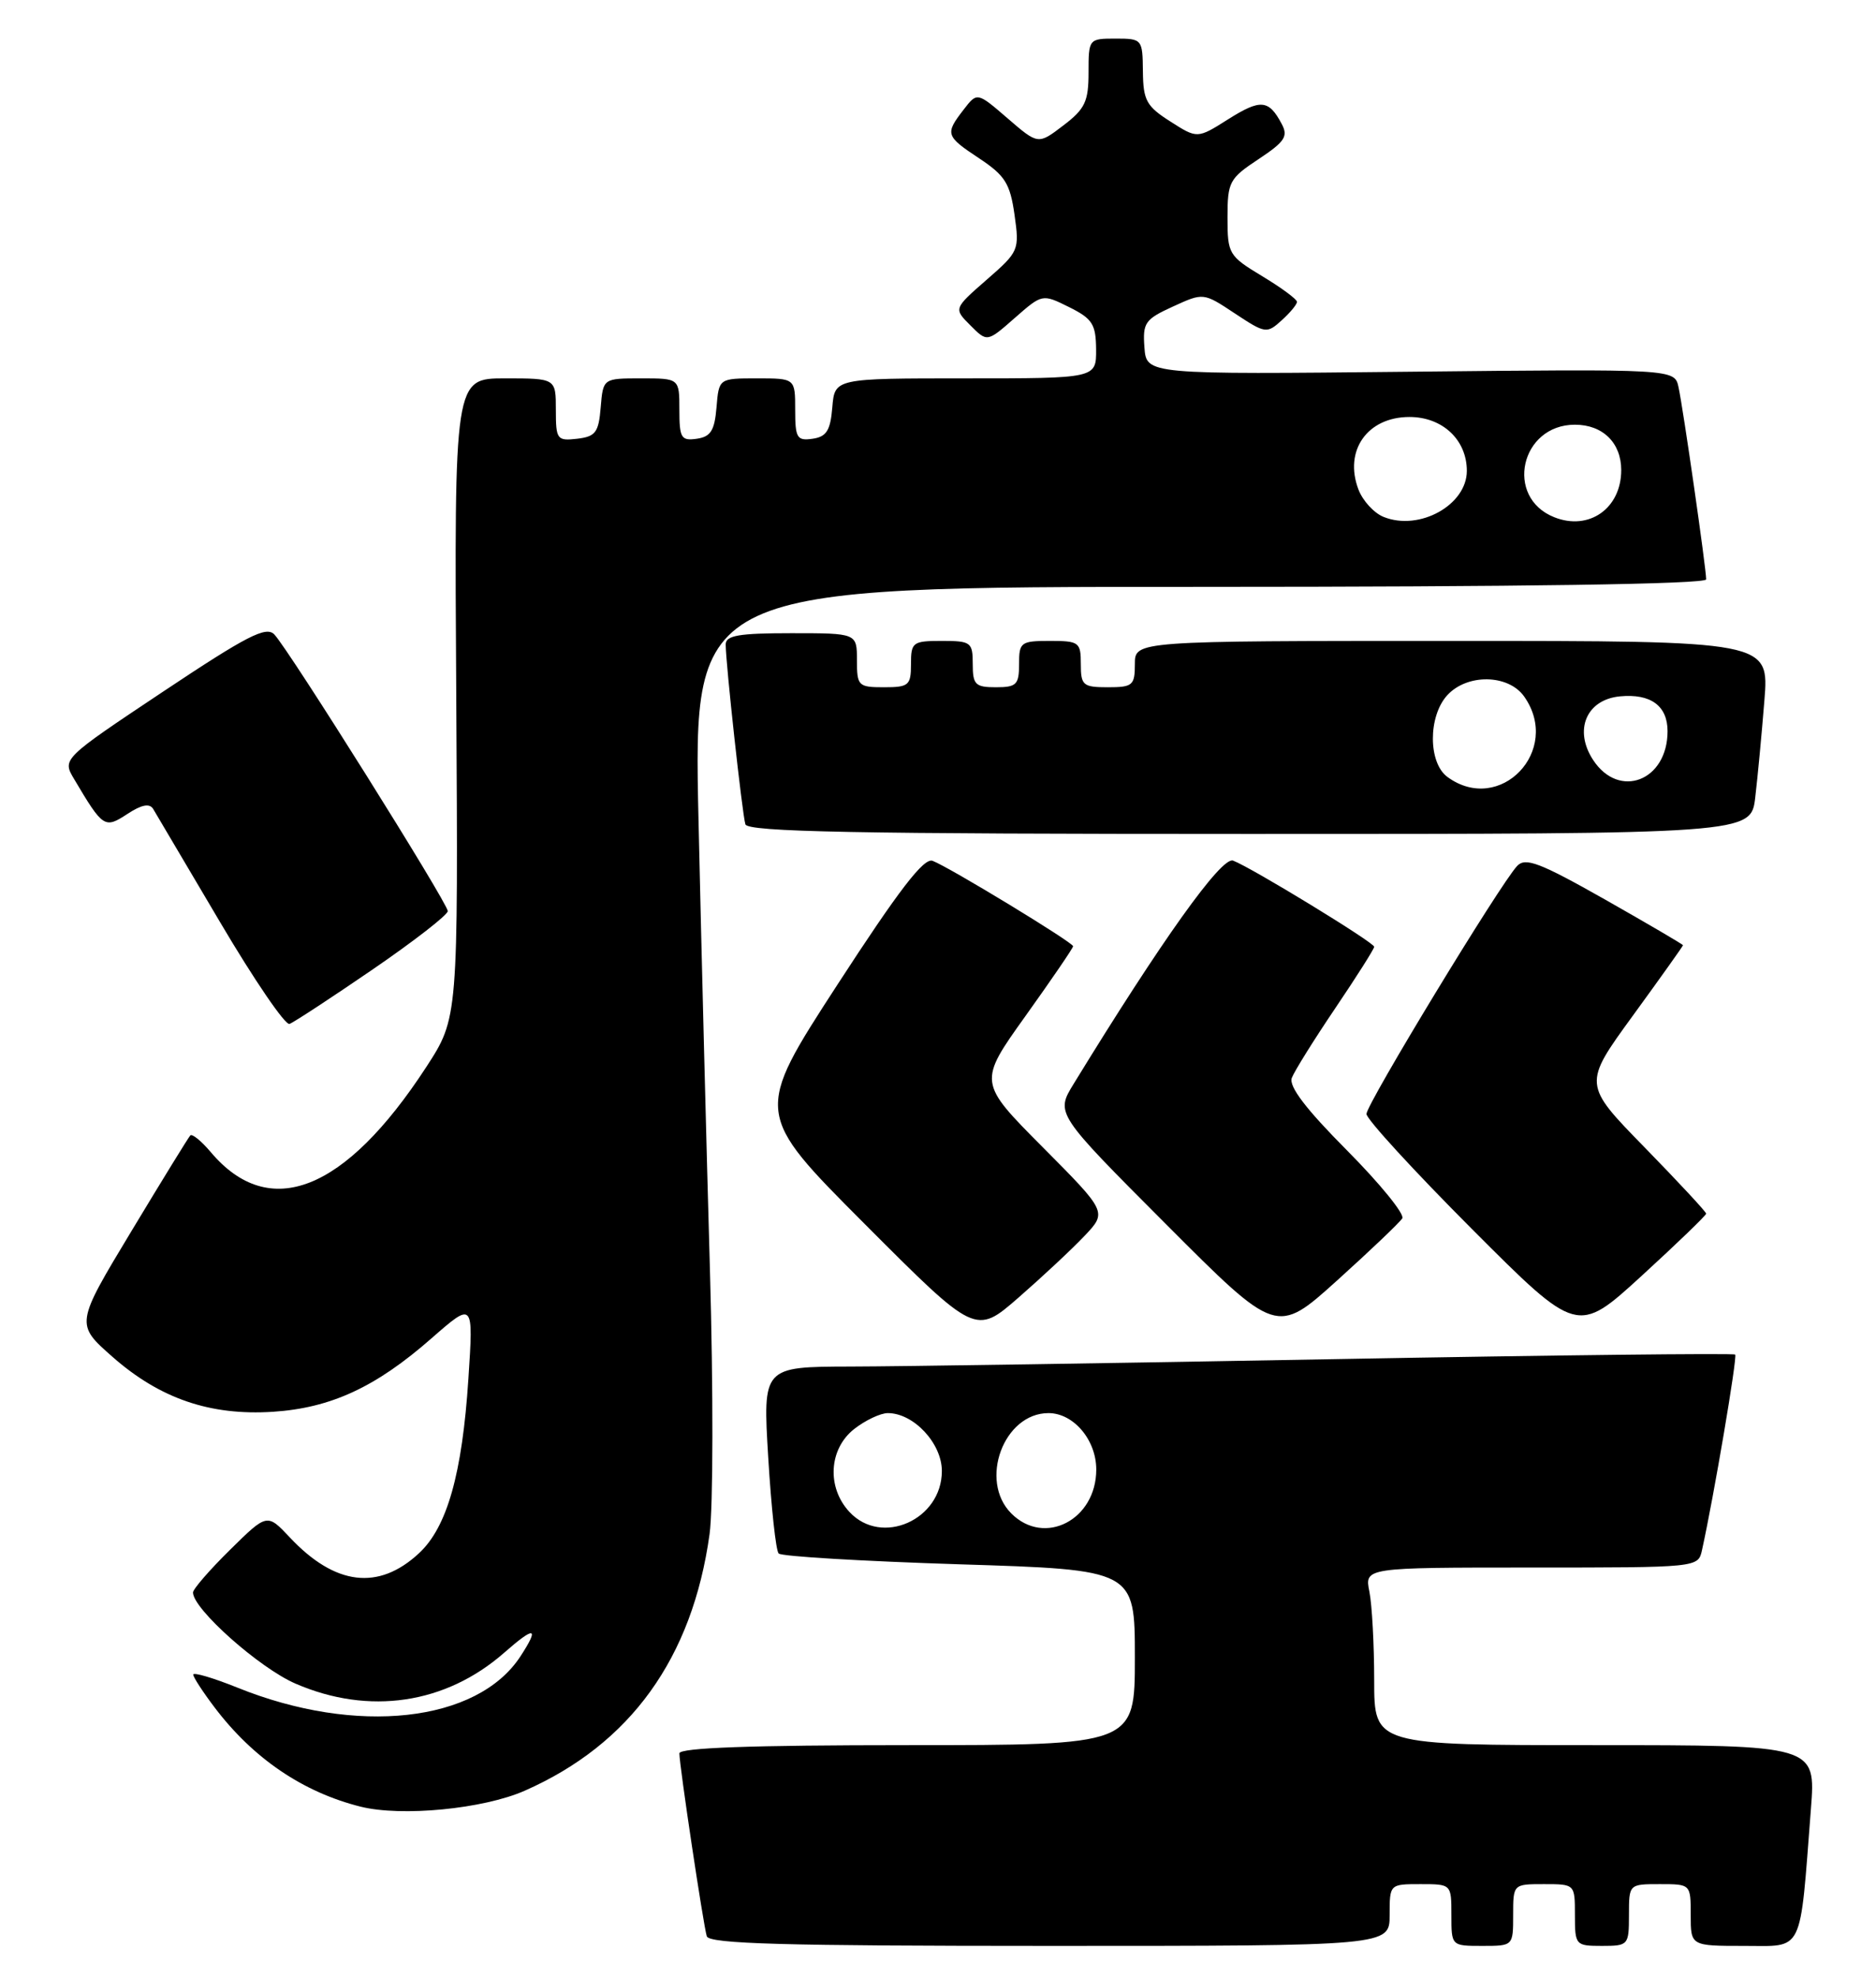 <?xml version="1.0" encoding="UTF-8" standalone="no"?>
<!DOCTYPE svg PUBLIC "-//W3C//DTD SVG 1.1//EN" "http://www.w3.org/Graphics/SVG/1.1/DTD/svg11.dtd" >
<svg xmlns="http://www.w3.org/2000/svg" xmlns:xlink="http://www.w3.org/1999/xlink" version="1.1" viewBox="0 0 243 256">
 <g >
 <path fill="currentColor"
d=" M 180.00 248.00 C 180.00 244.00 180.00 244.00 184.00 244.00 C 188.00 244.00 188.00 244.00 188.00 248.00 C 188.00 252.00 188.00 252.00 192.00 252.00 C 196.00 252.00 196.00 252.00 196.00 248.00 C 196.00 244.00 196.00 244.00 200.00 244.00 C 204.00 244.00 204.00 244.00 204.00 248.00 C 204.00 251.90 204.08 252.00 207.50 252.00 C 210.92 252.00 211.00 251.90 211.00 248.00 C 211.00 244.00 211.00 244.00 215.00 244.00 C 219.00 244.00 219.00 244.00 219.00 248.00 C 219.00 252.00 219.00 252.00 225.91 252.00 C 233.72 252.00 233.10 253.26 234.57 234.25 C 235.21 226.00 235.21 226.00 206.60 226.00 C 178.00 226.00 178.00 226.00 178.00 217.63 C 178.00 213.02 177.72 207.84 177.38 206.13 C 176.75 203.00 176.75 203.00 198.36 203.00 C 219.95 203.00 219.96 203.00 220.46 200.75 C 221.99 193.84 225.06 175.73 224.76 175.42 C 224.56 175.23 201.25 175.49 172.95 176.01 C 144.65 176.53 116.39 176.96 110.15 176.97 C 98.80 177.00 98.80 177.00 99.51 188.75 C 99.90 195.21 100.50 200.81 100.86 201.18 C 101.21 201.56 111.74 202.18 124.25 202.58 C 147.00 203.29 147.00 203.29 147.00 214.65 C 147.00 226.00 147.00 226.00 117.50 226.00 C 97.33 226.00 88.00 226.34 88.00 227.06 C 88.00 228.62 91.10 249.28 91.55 250.75 C 91.85 251.73 101.62 252.00 135.97 252.00 C 180.00 252.00 180.00 252.00 180.00 248.00 Z  M 67.97 231.90 C 81.65 225.87 89.68 214.74 91.91 198.68 C 92.38 195.28 92.40 179.90 91.96 164.50 C 91.52 149.10 90.85 122.89 90.48 106.25 C 89.80 76.00 89.80 76.00 155.40 76.00 C 197.10 76.00 221.00 75.65 221.00 75.03 C 221.00 73.59 218.02 52.88 217.42 50.14 C 216.91 47.78 216.91 47.78 182.70 48.14 C 148.50 48.50 148.50 48.50 148.24 45.00 C 148.00 41.80 148.31 41.35 151.93 39.70 C 155.88 37.89 155.88 37.89 159.95 40.59 C 163.90 43.20 164.09 43.23 166.01 41.49 C 167.11 40.50 168.00 39.42 168.00 39.09 C 168.00 38.76 165.98 37.26 163.50 35.77 C 159.15 33.14 159.00 32.89 159.00 28.16 C 159.00 23.55 159.24 23.11 163.02 20.61 C 166.44 18.34 166.89 17.66 166.01 16.03 C 164.34 12.89 163.28 12.80 159.08 15.45 C 155.09 17.97 155.09 17.97 151.59 15.73 C 148.50 13.77 148.08 13.00 148.04 9.25 C 148.00 5.07 147.94 5.00 144.50 5.00 C 141.03 5.00 141.00 5.04 141.00 9.38 C 141.00 13.15 140.55 14.11 137.73 16.25 C 134.47 18.74 134.47 18.74 130.52 15.33 C 126.57 11.92 126.57 11.92 124.81 14.21 C 122.39 17.35 122.47 17.62 126.87 20.53 C 130.18 22.73 130.84 23.77 131.41 27.80 C 132.06 32.40 131.99 32.58 127.80 36.23 C 123.52 39.97 123.52 39.97 125.70 42.14 C 127.87 44.32 127.87 44.32 131.44 41.18 C 135.01 38.05 135.01 38.05 138.48 39.77 C 141.51 41.28 141.95 41.98 141.98 45.25 C 142.00 49.00 142.00 49.00 125.06 49.00 C 108.12 49.00 108.12 49.00 107.81 52.75 C 107.56 55.76 107.06 56.56 105.25 56.82 C 103.23 57.11 103.00 56.72 103.00 53.07 C 103.00 49.00 103.00 49.00 98.06 49.00 C 93.12 49.00 93.12 49.00 92.81 52.75 C 92.56 55.76 92.06 56.56 90.25 56.82 C 88.23 57.11 88.00 56.72 88.00 53.07 C 88.00 49.00 88.00 49.00 83.06 49.00 C 78.12 49.00 78.12 49.00 77.81 52.75 C 77.54 56.01 77.14 56.54 74.75 56.82 C 72.15 57.12 72.00 56.91 72.00 53.07 C 72.00 49.00 72.00 49.00 65.42 49.00 C 58.84 49.00 58.84 49.00 59.10 90.41 C 59.35 131.82 59.35 131.82 55.21 138.19 C 44.69 154.33 34.88 158.20 27.29 149.19 C 26.08 147.76 24.89 146.79 24.65 147.04 C 24.41 147.29 20.96 152.90 16.99 159.49 C 9.76 171.48 9.76 171.48 14.59 175.73 C 20.72 181.12 27.22 183.35 35.34 182.83 C 42.85 182.34 48.68 179.65 55.91 173.30 C 61.33 168.56 61.33 168.56 60.67 178.57 C 59.87 190.87 57.91 197.78 54.27 201.15 C 49.03 206.02 43.40 205.33 37.55 199.11 C 34.60 195.97 34.60 195.97 29.80 200.70 C 27.16 203.30 25.00 205.79 25.00 206.23 C 25.00 208.37 33.60 216.01 38.27 218.03 C 47.80 222.16 57.74 220.68 65.32 214.02 C 69.30 210.53 69.91 210.67 67.40 214.52 C 61.80 223.06 46.17 224.78 30.75 218.55 C 27.59 217.28 25.01 216.52 25.03 216.87 C 25.04 217.21 26.29 219.13 27.80 221.12 C 32.80 227.72 39.23 232.09 46.72 233.97 C 52.03 235.29 62.60 234.27 67.97 231.90 Z  M 140.46 160.07 C 143.41 156.96 143.41 156.96 135.06 148.56 C 126.70 140.15 126.70 140.15 132.85 131.55 C 136.23 126.82 139.00 122.77 139.00 122.54 C 139.00 122.05 122.98 112.31 120.80 111.48 C 119.67 111.04 116.43 115.26 108.47 127.52 C 97.68 144.15 97.68 144.15 112.02 158.52 C 126.36 172.89 126.36 172.89 131.93 168.04 C 134.99 165.37 138.83 161.79 140.46 160.07 Z  M 181.64 157.78 C 181.97 157.24 178.75 153.28 174.48 148.98 C 169.16 143.63 166.91 140.68 167.33 139.59 C 167.66 138.72 170.20 134.65 172.97 130.55 C 175.74 126.45 178.00 122.88 178.00 122.61 C 178.00 122.06 162.14 112.37 159.72 111.45 C 158.24 110.88 150.46 121.77 139.08 140.35 C 136.72 144.19 136.72 144.19 151.04 158.54 C 165.36 172.89 165.36 172.89 173.20 165.82 C 177.50 161.94 181.30 158.32 181.64 157.78 Z  M 221.00 157.17 C 221.00 156.94 217.41 153.08 213.02 148.58 C 205.04 140.41 205.04 140.41 211.52 131.51 C 215.08 126.62 218.00 122.52 218.00 122.41 C 218.00 122.30 213.45 119.64 207.90 116.49 C 199.45 111.71 197.59 111.00 196.52 112.14 C 194.32 114.47 177.00 142.98 177.00 144.26 C 177.00 144.93 183.15 151.63 190.66 159.16 C 204.32 172.84 204.32 172.84 212.66 165.21 C 217.25 161.01 221.00 157.39 221.00 157.17 Z  M 48.25 125.56 C 53.61 121.89 58.00 118.48 58.00 117.99 C 58.00 116.96 37.43 84.15 35.53 82.16 C 34.47 81.05 31.99 82.33 21.15 89.55 C 8.05 98.28 8.05 98.28 9.60 100.89 C 13.35 107.21 13.55 107.34 16.50 105.41 C 18.34 104.20 19.38 104.00 19.84 104.76 C 20.20 105.37 24.10 111.96 28.50 119.41 C 32.90 126.87 36.95 132.80 37.50 132.60 C 38.05 132.40 42.89 129.23 48.25 125.56 Z  M 227.36 103.25 C 227.67 100.64 228.20 95.01 228.54 90.75 C 229.17 83.00 229.17 83.00 188.09 83.00 C 147.00 83.00 147.00 83.00 147.00 86.00 C 147.00 88.76 146.72 89.00 143.50 89.00 C 140.28 89.00 140.00 88.76 140.00 86.00 C 140.00 83.17 139.78 83.00 136.00 83.00 C 132.22 83.00 132.00 83.17 132.00 86.00 C 132.00 88.67 131.67 89.00 129.00 89.00 C 126.33 89.00 126.00 88.67 126.00 86.00 C 126.00 83.17 125.78 83.00 122.00 83.00 C 118.22 83.00 118.00 83.17 118.00 86.00 C 118.00 88.76 117.72 89.00 114.50 89.00 C 111.17 89.00 111.00 88.83 111.00 85.50 C 111.00 82.00 111.00 82.00 102.50 82.00 C 95.70 82.00 94.00 82.29 94.00 83.46 C 94.00 85.89 96.14 105.40 96.55 106.75 C 96.86 107.73 110.80 108.00 161.87 108.00 C 226.81 108.00 226.81 108.00 227.36 103.25 Z  M 110.04 195.81 C 107.07 192.63 107.35 187.66 110.63 185.07 C 112.08 183.93 114.05 183.00 115.00 183.00 C 118.35 183.00 122.00 186.91 122.00 190.50 C 122.00 196.82 114.20 200.28 110.04 195.81 Z  M 131.00 196.00 C 126.76 191.76 130.01 183.00 135.81 183.00 C 139.06 183.00 142.00 186.47 142.00 190.31 C 142.00 196.83 135.29 200.29 131.00 196.00 Z  M 179.24 66.95 C 177.99 66.46 176.52 64.86 175.96 63.39 C 174.05 58.36 177.11 54.00 182.57 54.00 C 186.85 54.00 190.00 56.96 190.00 60.98 C 190.00 65.39 183.87 68.80 179.24 66.95 Z  M 201.32 66.98 C 194.85 64.41 196.95 55.00 204.00 55.00 C 207.61 55.00 210.00 57.35 210.00 60.88 C 210.00 65.84 205.82 68.78 201.32 66.98 Z  M 187.49 100.62 C 184.99 98.79 184.97 92.79 187.45 90.05 C 190.03 87.21 195.40 87.30 197.44 90.22 C 202.33 97.19 194.29 105.59 187.49 100.62 Z  M 206.36 98.42 C 203.82 94.55 205.48 90.60 209.83 90.18 C 213.81 89.80 216.00 91.40 216.00 94.69 C 216.00 101.12 209.72 103.55 206.36 98.42 Z "/>
</g>
</svg>